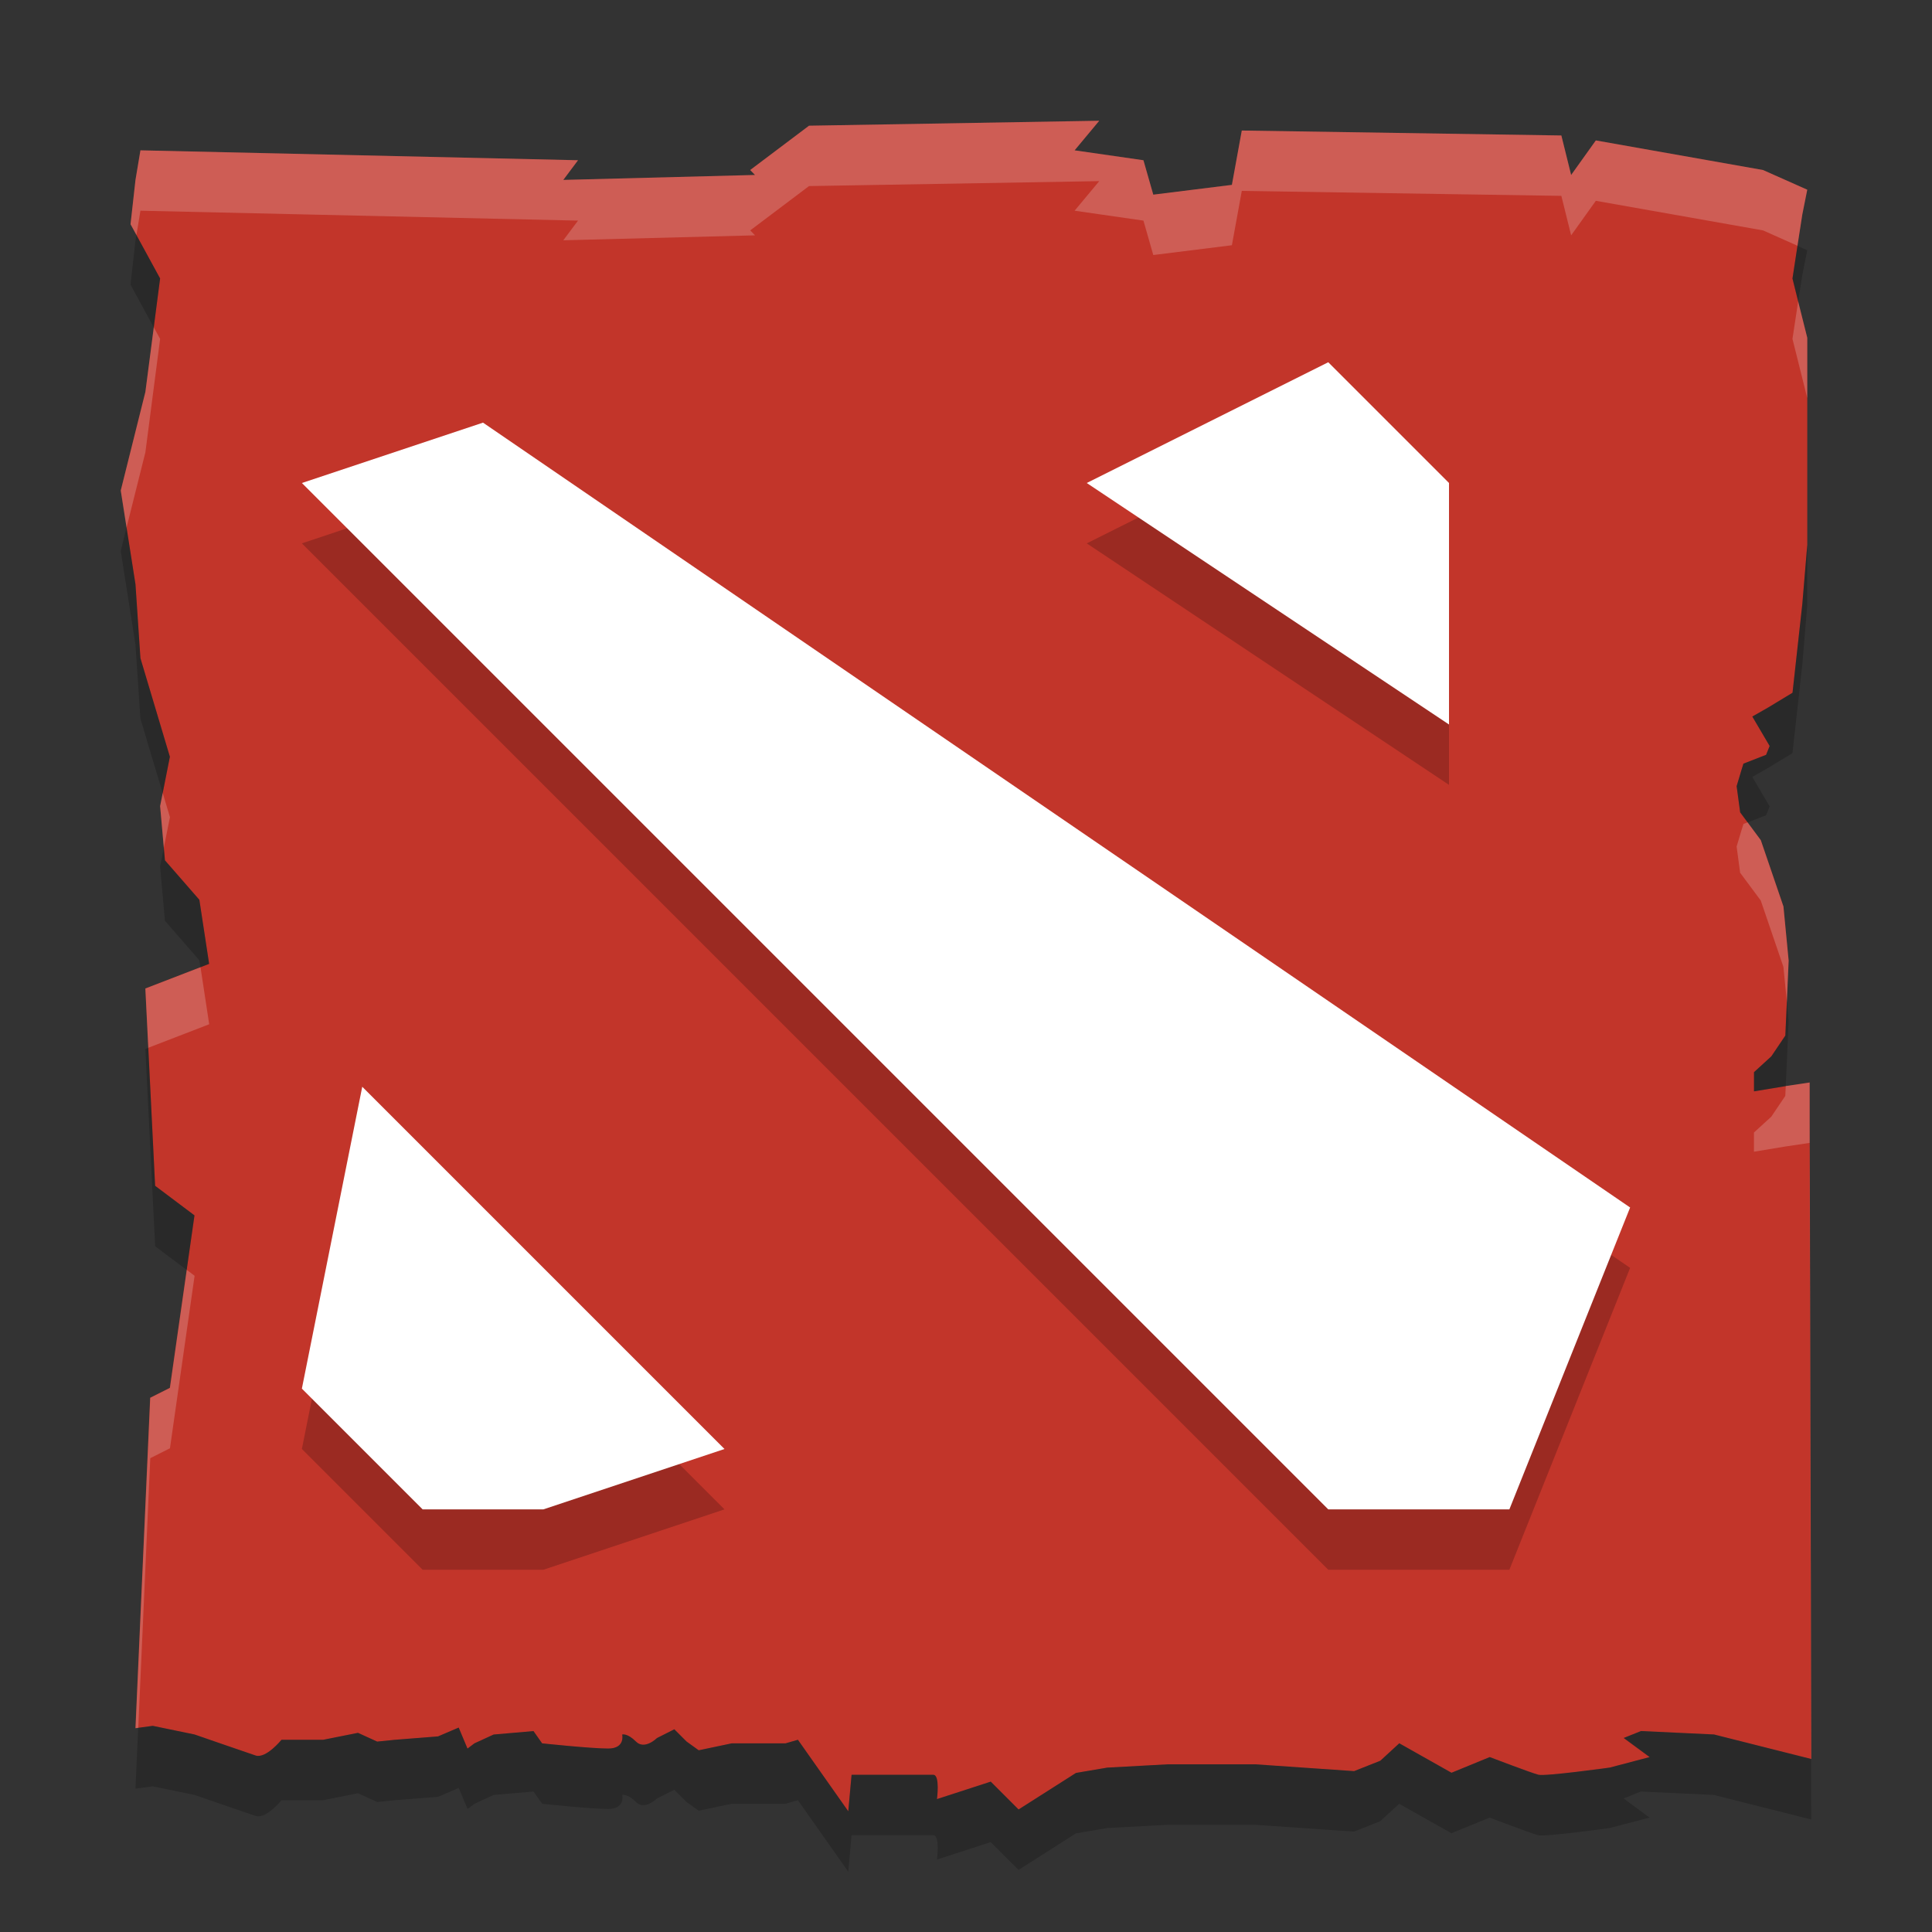 <svg xmlns="http://www.w3.org/2000/svg" width="32" height="32" version="1">
 <rect width="100%" height="100%" fill="#333333" stroke="none"/>
 <path fill="#c2352a" d="m18.207 2-4.807 0.082-0.975 0.734 0.08 0.082l-3.175 0.082 0.244-0.326-7.248-0.164-0.082 0.49-0.082 0.734 0.49 0.898-0.244 1.879-0.408 1.633 0.244 1.553 0.082 1.224 0.488 1.633-0.162 0.817 0.08 0.898 0.57 0.654 0.162 1.061-1.057 0.408 0.162 3.268 0.652 0.49-0.408 2.857-0.326 0.164-0.244 5.473 0.287-0.039 0.692 0.143s0.837 0.29 1.01 0.348c0.173 0.058 0.43-0.26 0.43-0.26h0.691l0.576-0.115 0.318 0.145 0.287-0.029 0.721-0.057 0.342-0.146 0.146 0.348 0.115-0.087 0.318-0.146 0.66-0.057 0.143 0.203s0.806 0.086 1.094 0.086c0.288 0 0.232-0.232 0.232-0.232s0.085-0.027 0.229 0.117c0.144 0.144 0.348-0.059 0.348-0.059l0.287-0.145 0.203 0.203 0.201 0.145 0.547-0.115h0.891l0.205-0.059 0.834 1.184 0.055-0.604h1.353c0.115 0 0.061 0.402 0.061 0.402l0.891-0.289 0.461 0.461 0.951-0.605 0.518-0.088 1.008-0.055h1.44l1.641 0.113 0.434-0.172 0.314-0.289 0.865 0.488 0.633-0.26s0.691 0.264 0.807 0.293c0.115 0.029 1.182-0.119 1.182-0.119l0.66-0.174-0.43-0.316 0.287-0.115 1.209 0.057 1.611 0.406-0.027-10.539v-0.666l-0.402 0.061-0.52 0.086v-0.318l0.287-0.262 0.232-0.344 0.055-1.242-0.086-0.896-0.375-1.098-0.342-0.461-0.059-0.434 0.086-0.287 0.027-0.086 0.375-0.146 0.059-0.146-0.287-0.488 0.26-0.148 0.406-0.246 0.162-1.469 0.082-0.98v-3.43l-0.245-0.982 0.163-1.061 0.082-0.41-0.733-0.326-2.769-0.49-0.409 0.572-0.162-0.654-5.293-0.082-0.164 0.9-1.302 0.162-0.163-0.57-1.14-0.164 0.408-0.49z"/>
 <path opacity=".2" d="m22 7-4 2 6 4v-4l-2-2zm-14 1-3 1 17 17h3l2-5-19-13zm-2 11-1 5 2 2h2l3-1-6-6z"/>
 <path fill="#fff" d="m22 6l-4 2 6 4v-4l-2-2zm-14 1l-3 1 17 17h3l2-5-19-13zm-2 11l-1 5 2 2h2l3-1-6-6z"/>
 <path fill="#fff" opacity=".2" d="m18.207 2l-4.807 0.082-0.974 0.734 0.08 0.082-3.176 0.082 0.244-0.326-7.248-0.164-0.082 0.49-0.082 0.734 0.098 0.178 0.066-0.402 7.248 0.164-0.244 0.326 3.176-0.082-0.08-0.082 0.974-0.734 4.807-0.082-0.408 0.49 1.14 0.164 0.163 0.57 1.302-0.162 0.164-0.9 5.293 0.082 0.162 0.654 0.409-0.572 2.769 0.49 0.57 0.254 0.081-0.518 0.082-0.41-0.733-0.326-2.769-0.49-0.409 0.572-0.162-0.654-5.293-0.082-0.164 0.9-1.302 0.162-0.163-0.57-1.14-0.164 0.408-0.49zm11.576 2.994l-0.094 0.619 0.245 0.981v-1l-0.151-0.6zm-27.236 0.428l-0.139 1.07-0.408 1.633 0.096 0.613 0.312-1.246 0.244-1.879-0.105-0.191zm0.148 7.715l-0.043 0.215 0.061 0.689 0.102-0.506-0.119-0.398zm26.25 0.484l-0.068 0.027-0.027 0.086-0.086 0.287 0.058 0.434 0.342 0.461 0.375 1.098 0.057 0.582 0.029-0.686-0.086-0.896-0.375-1.098-0.219-0.295zm-25.625 2.4l-0.912 0.352 0.049 0.981 1.008-0.389-0.144-0.944zm26.653 1.909l-0.395 0.058-0.008 0.164-0.232 0.344-0.287 0.262v0.318l0.519-0.086 0.403-0.06v-1zm0 1v0.666l0.025 9.539h0.002l-0.027-10.205zm-26.879 2.103l-0.279 1.955-0.326 0.164-0.244 5.473 0.045-0.006 0.199-4.467 0.326-0.164 0.408-2.857-0.129-0.098z"/>
 <path opacity=".2" d="m2.26 3.893-0.016 0.088-0.082 0.734 0.385 0.707 0.105-0.809-0.393-0.721zm27.511 0.178-0.082 0.543 0.094 0.381 0.069-0.441 0.082-0.41-0.163-0.072zm-27.675 4.668-0.096 0.387 0.244 1.553 0.082 1.224 0.369 1.235 0.119-0.602-0.488-1.633-0.082-1.224-0.148-0.939zm27.838 0.285-0.082 0.981-0.163 1.469-0.406 0.246-0.26 0.148 0.288 0.488-0.059 0.147-0.375 0.146-0.027 0.086-0.086 0.287 0.058 0.434 0.123 0.166 0.307-0.119 0.059-0.147-0.288-0.488 0.26-0.148 0.406-0.246 0.163-1.469 0.082-0.981v-1zm-27.221 5.018-0.061 0.311 0.08 0.898 0.57 0.654 0.018 0.117 0.144-0.056-0.162-1.061-0.57-0.654-0.019-0.209zm26.883 2.555-0.026 0.556-0.232 0.344-0.287 0.262v0.318l0.519-0.086 0.008-0.002 0.047-1.078-0.029-0.314zm-27.139 0.758-0.049 0.019 0.162 3.268 0.523 0.392 0.129-0.902-0.652-0.49-0.113-2.287zm0.074 11.232-0.242 0.033-0.045 1.006 0.287-0.039 0.692 0.143s0.837 0.289 1.01 0.347c0.173 0.058 0.43-0.26 0.43-0.26h0.691l0.576-0.115 0.318 0.145 0.287-0.03 0.721-0.056 0.342-0.147 0.146 0.348 0.115-0.086 0.318-0.146 0.66-0.057 0.143 0.203s0.806 0.086 1.093 0.086c0.288 0 0.233-0.232 0.233-0.232s0.084-0.028 0.228 0.117c0.144 0.144 0.348-0.059 0.348-0.059l0.287-0.144 0.203 0.203 0.201 0.144 0.547-0.115h0.891l0.205-0.059 0.834 1.184 0.054-0.604h1.354c0.115 0 0.061 0.403 0.061 0.403l0.89-0.289 0.461 0.461 0.951-0.606 0.518-0.088 1.008-0.054h1.439l1.641 0.113 0.433-0.172 0.315-0.289 0.865 0.488 0.633-0.259s0.691 0.264 0.806 0.292c0.116 0.029 1.182-0.119 1.182-0.119l0.66-0.173-0.429-0.317 0.287-0.115 1.209 0.057 1.611 0.406-0.002-1-1.609-0.406-1.209-0.057-0.287 0.115 0.429 0.317-0.66 0.173s-1.066 0.148-1.182 0.119c-0.115-0.028-0.806-0.292-0.806-0.292l-0.633 0.259-0.865-0.488-0.315 0.289-0.433 0.172-1.641-0.113h-1.439l-1.008 0.054-0.518 0.088-0.951 0.606-0.461-0.461-0.89 0.289s0.054-0.403-0.061-0.403h-1.354l-0.054 0.604-0.834-1.184-0.205 0.059h-0.891l-0.547 0.115-0.201-0.144-0.203-0.203-0.287 0.144s-0.204 0.203-0.348 0.059c-0.144-0.145-0.228-0.117-0.228-0.117s0.055 0.232-0.233 0.232c-0.288 0-1.093-0.086-1.093-0.086l-0.143-0.203-0.66 0.057-0.318 0.146-0.115 0.086-0.146-0.348-0.342 0.147-0.721 0.056-0.287 0.03-0.318-0.145-0.576 0.115h-0.691s-0.257 0.318-0.43 0.26c-0.173-0.058-1.01-0.347-1.01-0.347l-0.692-0.143z"/>
</svg>
